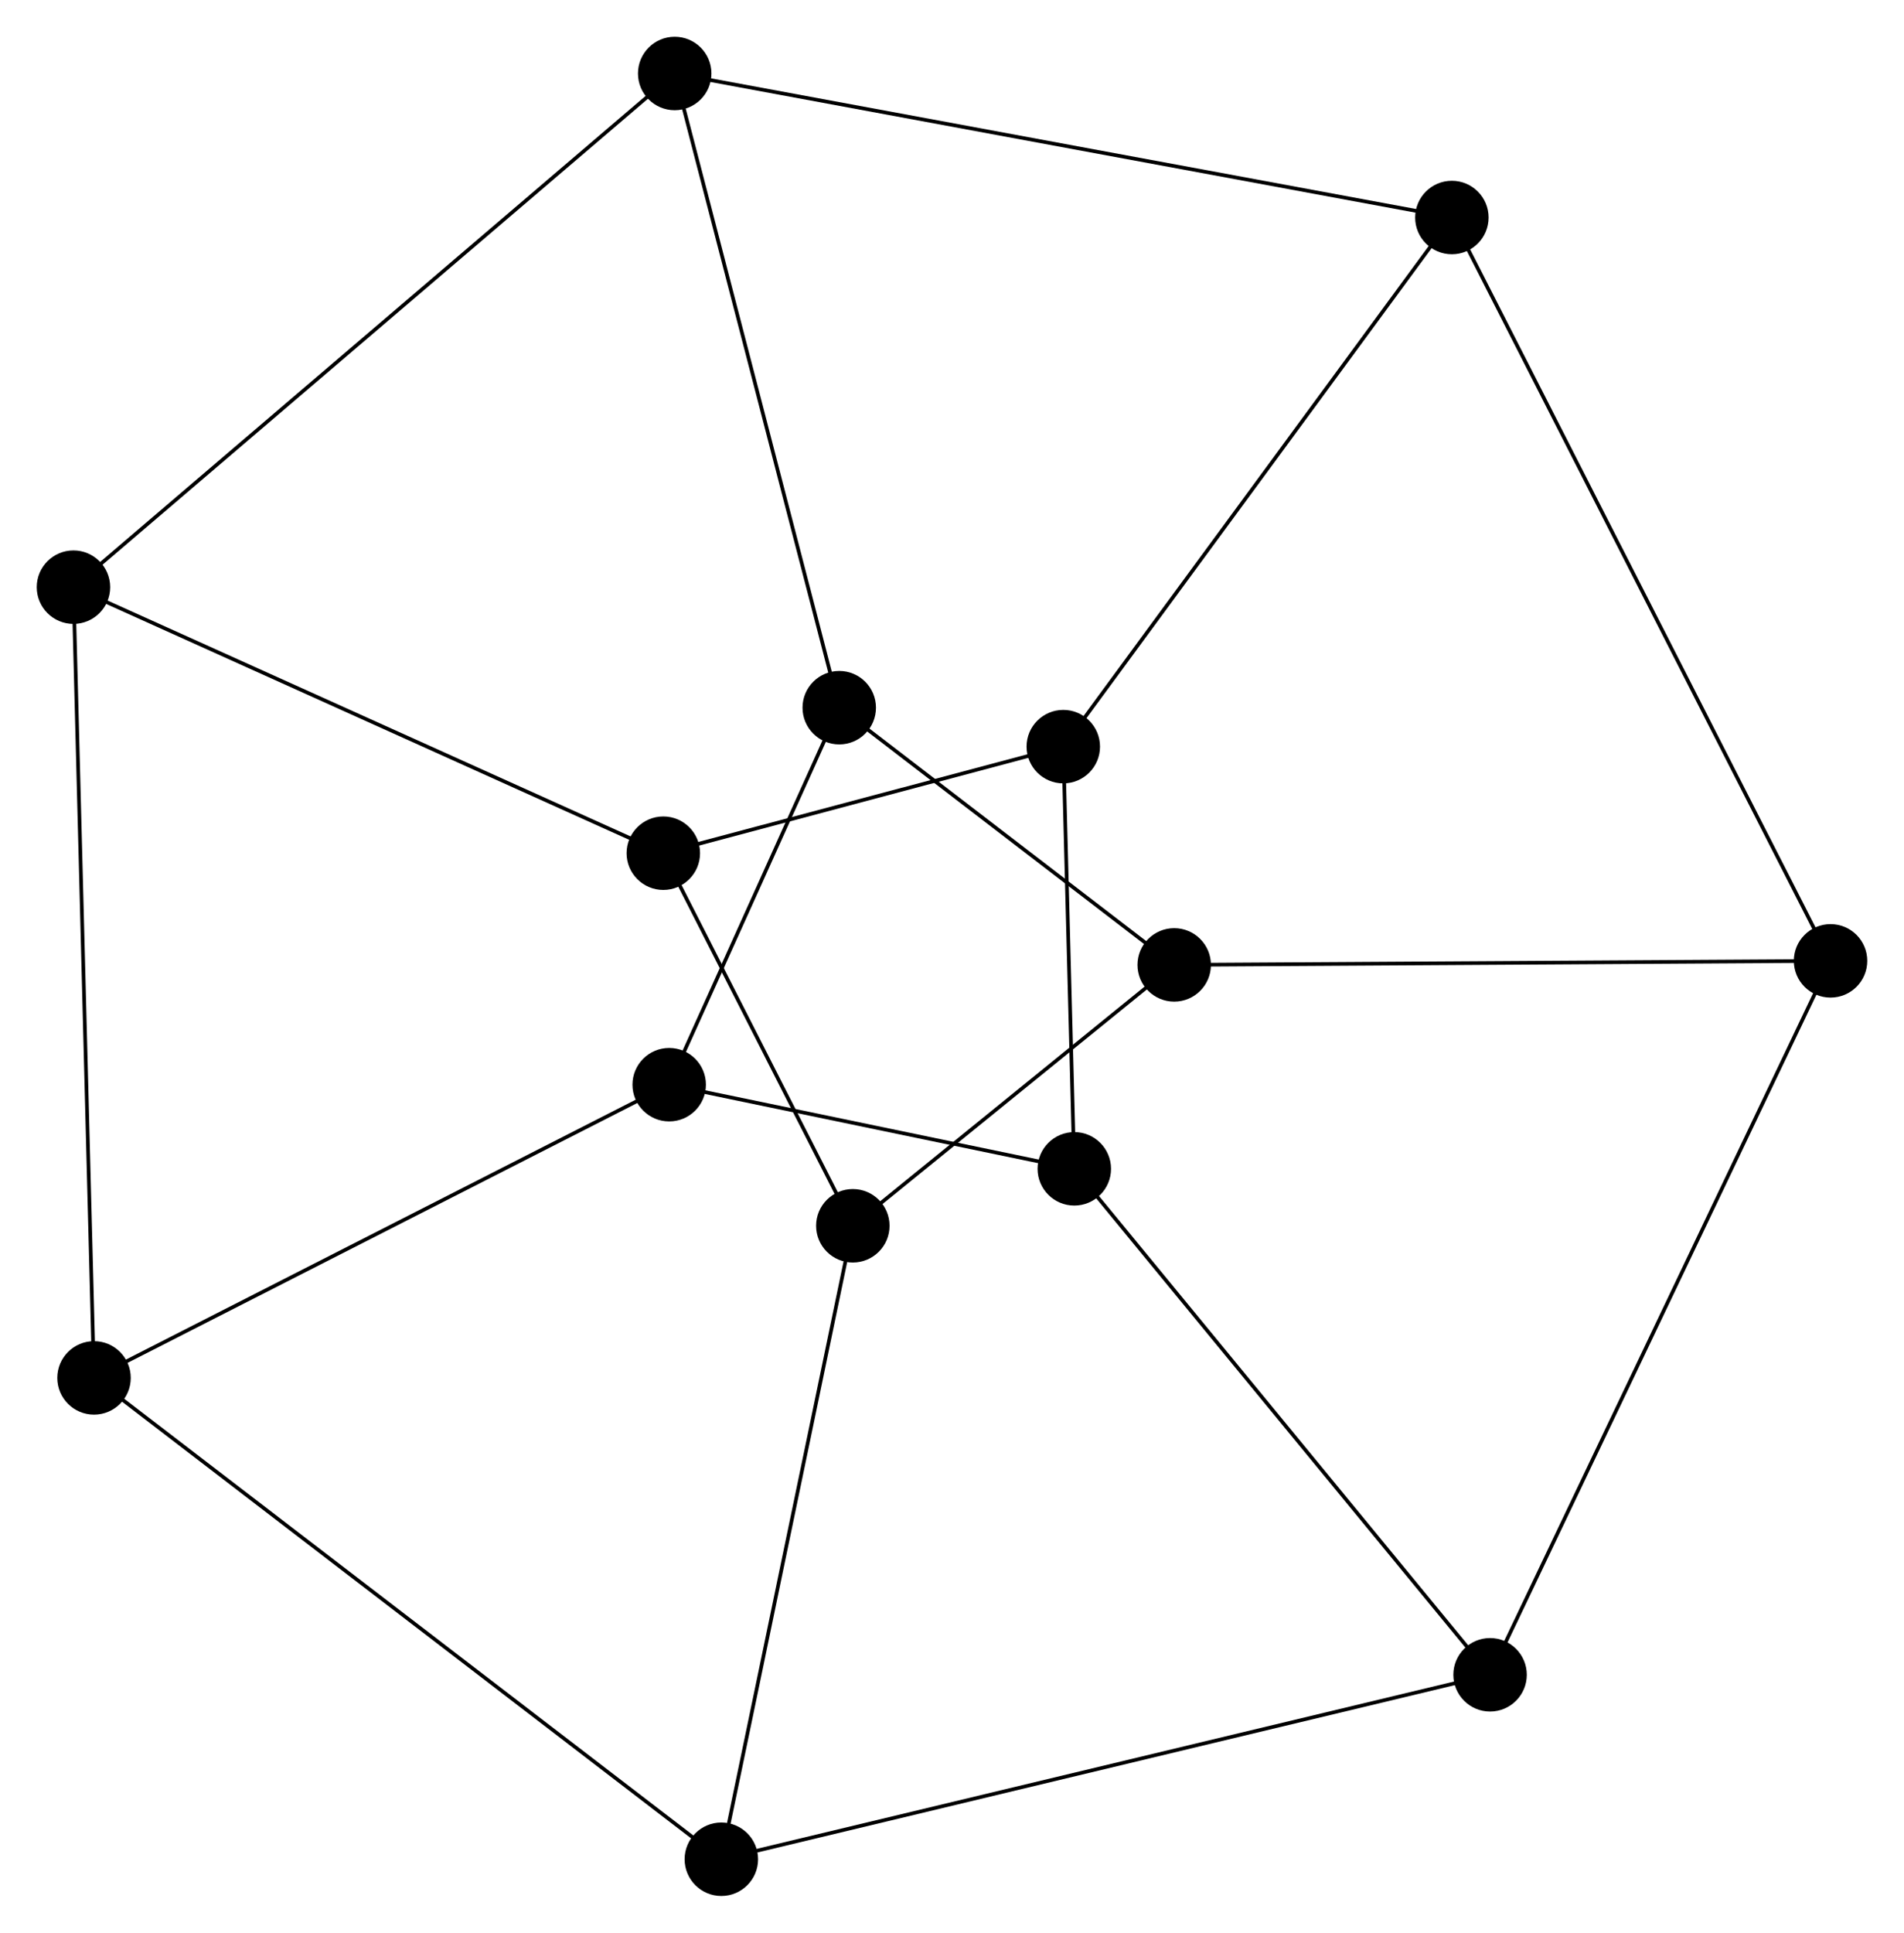 <svg height="526.0" viewBox="-248.4 -261.5 518.4 526.0" width="518.4" xmlns="http://www.w3.org/2000/svg">
	<style type="text/css">
		<![CDATA[
		]]>
	</style>
	<g stroke="black" stroke-width="1px">
		<line x1="250.0" x2="157.3" y1="0.0" y2="194.3" />
		<line x1="250.0" x2="146.9" y1="0.0" y2="-202.3" />
		<line x1="250.0" x2="71.3" y1="0.0" y2="1.1" />
		<line x1="157.3" x2="-52.0" y1="194.3" y2="244.5" />
		<line x1="157.3" x2="44.1" y1="194.3" y2="56.6" />
		<line x1="-52.0" x2="-222.8" y1="244.5" y2="113.5" />
		<line x1="-52.0" x2="-16.2" y1="244.5" y2="72.1" />
		<line x1="-222.8" x2="-228.4" y1="113.5" y2="-101.7" />
		<line x1="-222.8" x2="-66.2" y1="113.5" y2="33.7" />
		<line x1="-228.4" x2="-64.7" y1="-101.7" y2="-241.5" />
		<line x1="-228.4" x2="-67.8" y1="-101.7" y2="-29.3" />
		<line x1="-64.7" x2="146.9" y1="-241.5" y2="-202.3" />
		<line x1="-64.7" x2="-19.9" y1="-241.5" y2="-68.9" />
		<line x1="146.9" x2="41.1" y1="-202.3" y2="-58.3" />
		<line x1="71.3" x2="-16.2" y1="1.1" y2="72.1" />
		<line x1="71.3" x2="-19.9" y1="1.1" y2="-68.9" />
		<line x1="44.1" x2="-66.2" y1="56.6" y2="33.7" />
		<line x1="44.1" x2="41.1" y1="56.6" y2="-58.3" />
		<line x1="-16.2" x2="-67.8" y1="72.1" y2="-29.3" />
		<line x1="-66.2" x2="-19.9" y1="33.7" y2="-68.9" />
		<line x1="-67.8" x2="41.1" y1="-29.3" y2="-58.3" />
	</g>
	<g>
		<circle cx="250.0" cy="0.0" r="10.0" />
		<circle cx="157.3" cy="194.3" r="10.0" />
		<circle cx="-52.0" cy="244.5" r="10.0" />
		<circle cx="-222.8" cy="113.5" r="10.0" />
		<circle cx="-228.4" cy="-101.7" r="10.0" />
		<circle cx="-64.7" cy="-241.5" r="10.0" />
		<circle cx="146.9" cy="-202.3" r="10.0" />
		<circle cx="71.3" cy="1.1" r="10.0" />
		<circle cx="44.1" cy="56.6" r="10.0" />
		<circle cx="-16.2" cy="72.1" r="10.0" />
		<circle cx="-66.2" cy="33.7" r="10.0" />
		<circle cx="-67.8" cy="-29.3" r="10.0" />
		<circle cx="-19.9" cy="-68.9" r="10.0" />
		<circle cx="41.1" cy="-58.3" r="10.0" />
	</g>
</svg>